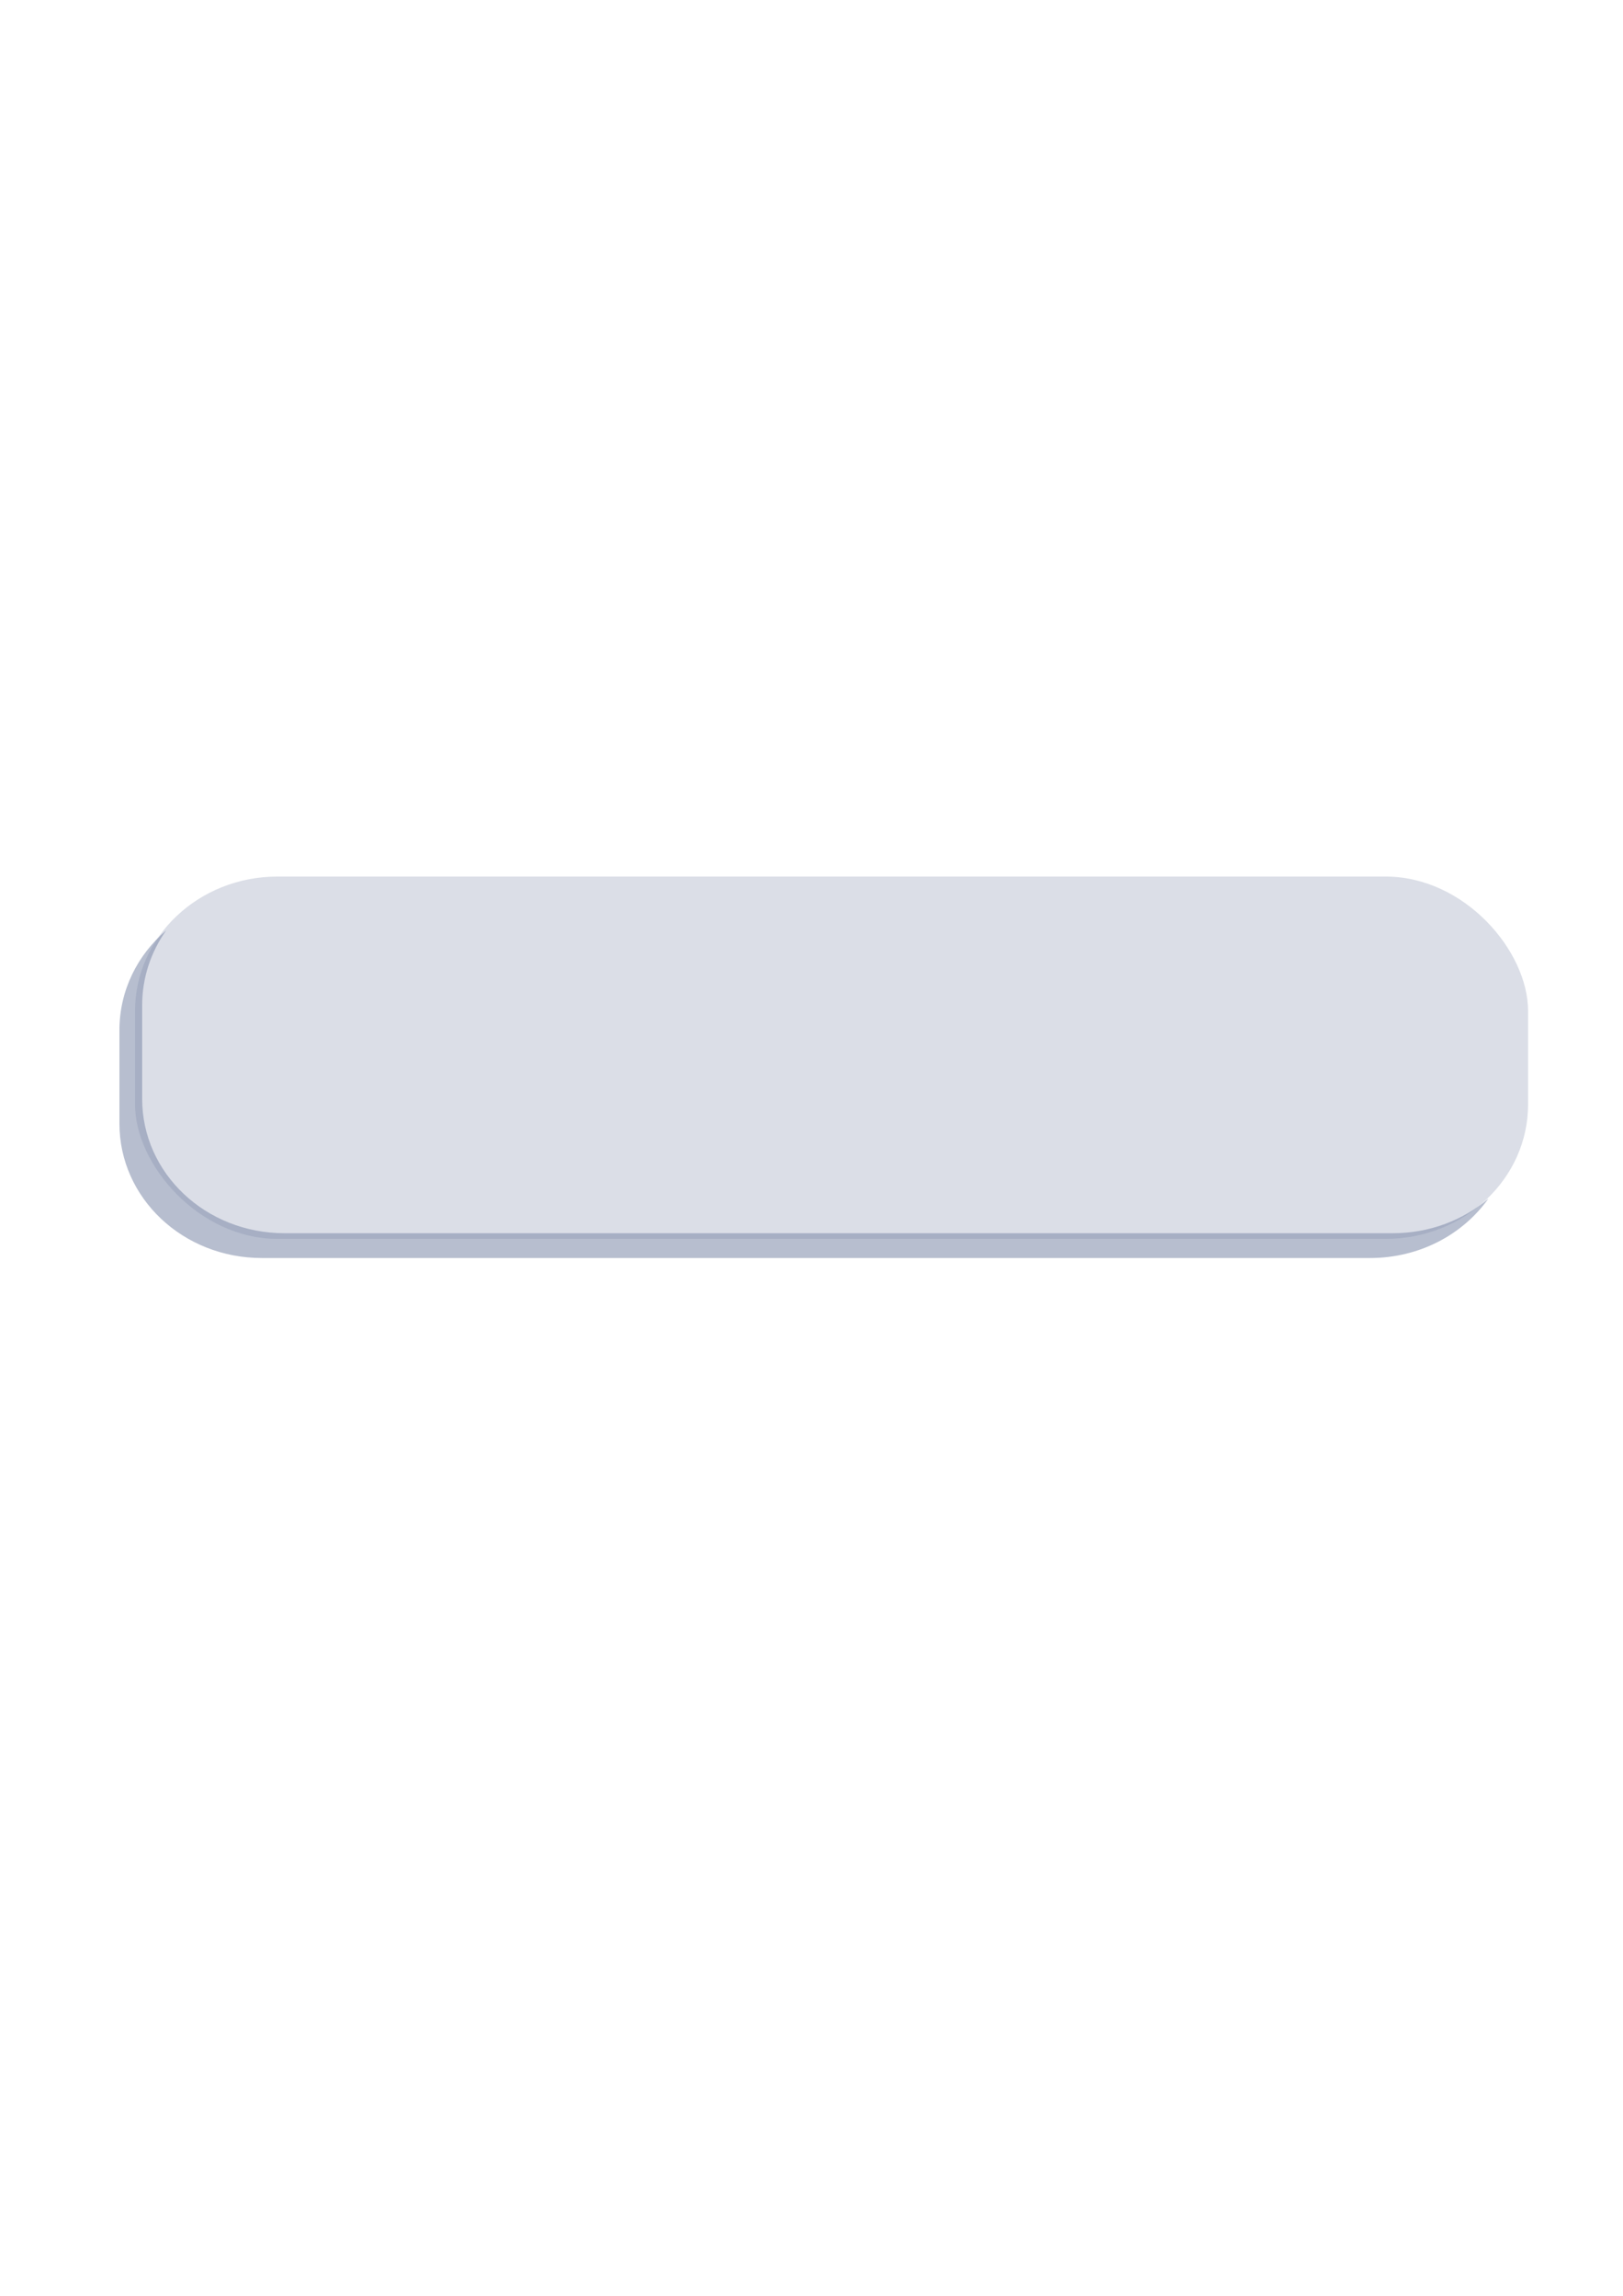 <?xml version="1.0" encoding="UTF-8" standalone="no"?>
<!-- Created with Inkscape (http://www.inkscape.org/) -->

<svg
   xmlns:dc="http://purl.org/dc/elements/1.1/"
   xmlns:cc="http://creativecommons.org/ns#"
   xmlns:rdf="http://www.w3.org/1999/02/22-rdf-syntax-ns#"
   xmlns:svg="http://www.w3.org/2000/svg"
   xmlns="http://www.w3.org/2000/svg"
   xmlns:sodipodi="http://sodipodi.sourceforge.net/DTD/sodipodi-0.dtd"
   xmlns:inkscape="http://www.inkscape.org/namespaces/inkscape"
   width="210mm"
   height="297mm"
   viewBox="0 0 210 297"
   version="1.1"
   id="svg8"
   inkscape:version="0.92.3 (2405546, 2018-03-11)"
   sodipodi:docname="default.svg"
   inkscape:export-filename="/home/ricardomg/dev/plague-defense/Resources/img/menu/default.png"
   inkscape:export-xdpi="96"
   inkscape:export-ydpi="96">
  <defs
     id="defs2">
    <inkscape:perspective
       sodipodi:type="inkscape:persp3d"
       inkscape:vp_x="0 : 148.5 : 1"
       inkscape:vp_y="0 : 1000 : 0"
       inkscape:vp_z="210 : 148.5 : 1"
       inkscape:persp3d-origin="105 : 99 : 1"
       id="perspective3750" />
  </defs>
  <sodipodi:namedview
     id="base"
     pagecolor="#ffffff"
     bordercolor="#666666"
     borderopacity="1.0"
     inkscape:pageopacity="0.0"
     inkscape:pageshadow="2"
     inkscape:zoom="0.98994949"
     inkscape:cx="101.04666"
     inkscape:cy="585.7637"
     inkscape:document-units="mm"
     inkscape:current-layer="layer3"
     showgrid="false"
     inkscape:window-width="1920"
     inkscape:window-height="1052"
     inkscape:window-x="2560"
     inkscape:window-y="324"
     inkscape:window-maximized="1"
     inkscape:snap-grids="true"
     inkscape:snap-global="false" />
  <g
     inkscape:label="Layer 1"
     inkscape:groupmode="layer"
     id="layer1"
     style="opacity:0.276">
    <rect
       style="fill:#7b88a7;fill-opacity:1;stroke:none;stroke-width:1;stroke-miterlimit:4;stroke-dasharray:none;stroke-opacity:1"
       id="rect3768"
       width="180.246"
       height="46.869"
       x="17.471"
       y="113.398"
       rx="18.425"
       ry="17.387" />
  </g>
  <g
     inkscape:groupmode="layer"
     id="layer2"
     inkscape:label="Layer 2" />
  <g
     inkscape:groupmode="layer"
     id="layer3"
     inkscape:label="Layer 3">
    <path
       style="opacity:0.543;fill:#7b88a7;fill-opacity:1;stroke:none;stroke-width:1;stroke-miterlimit:4;stroke-dasharray:none;stroke-opacity:1"
       d="m 21.508,120.358 c -3.722,3.177 -6.054,7.774 -6.054,12.905 v 12.095 c 0,9.632 8.218,17.387 18.425,17.387 H 177.275 c 6.397,0 12.011,-3.046 15.312,-7.69 -3.266,2.788 -7.601,4.482 -12.372,4.482 H 36.819 c -10.208,0 -18.425,-7.754 -18.425,-17.387 v -12.095 c 0,-3.597 1.147,-6.931 3.114,-9.698 z"
       id="rect3768-9"
       inkscape:connector-curvature="0" />
  </g>
</svg>
